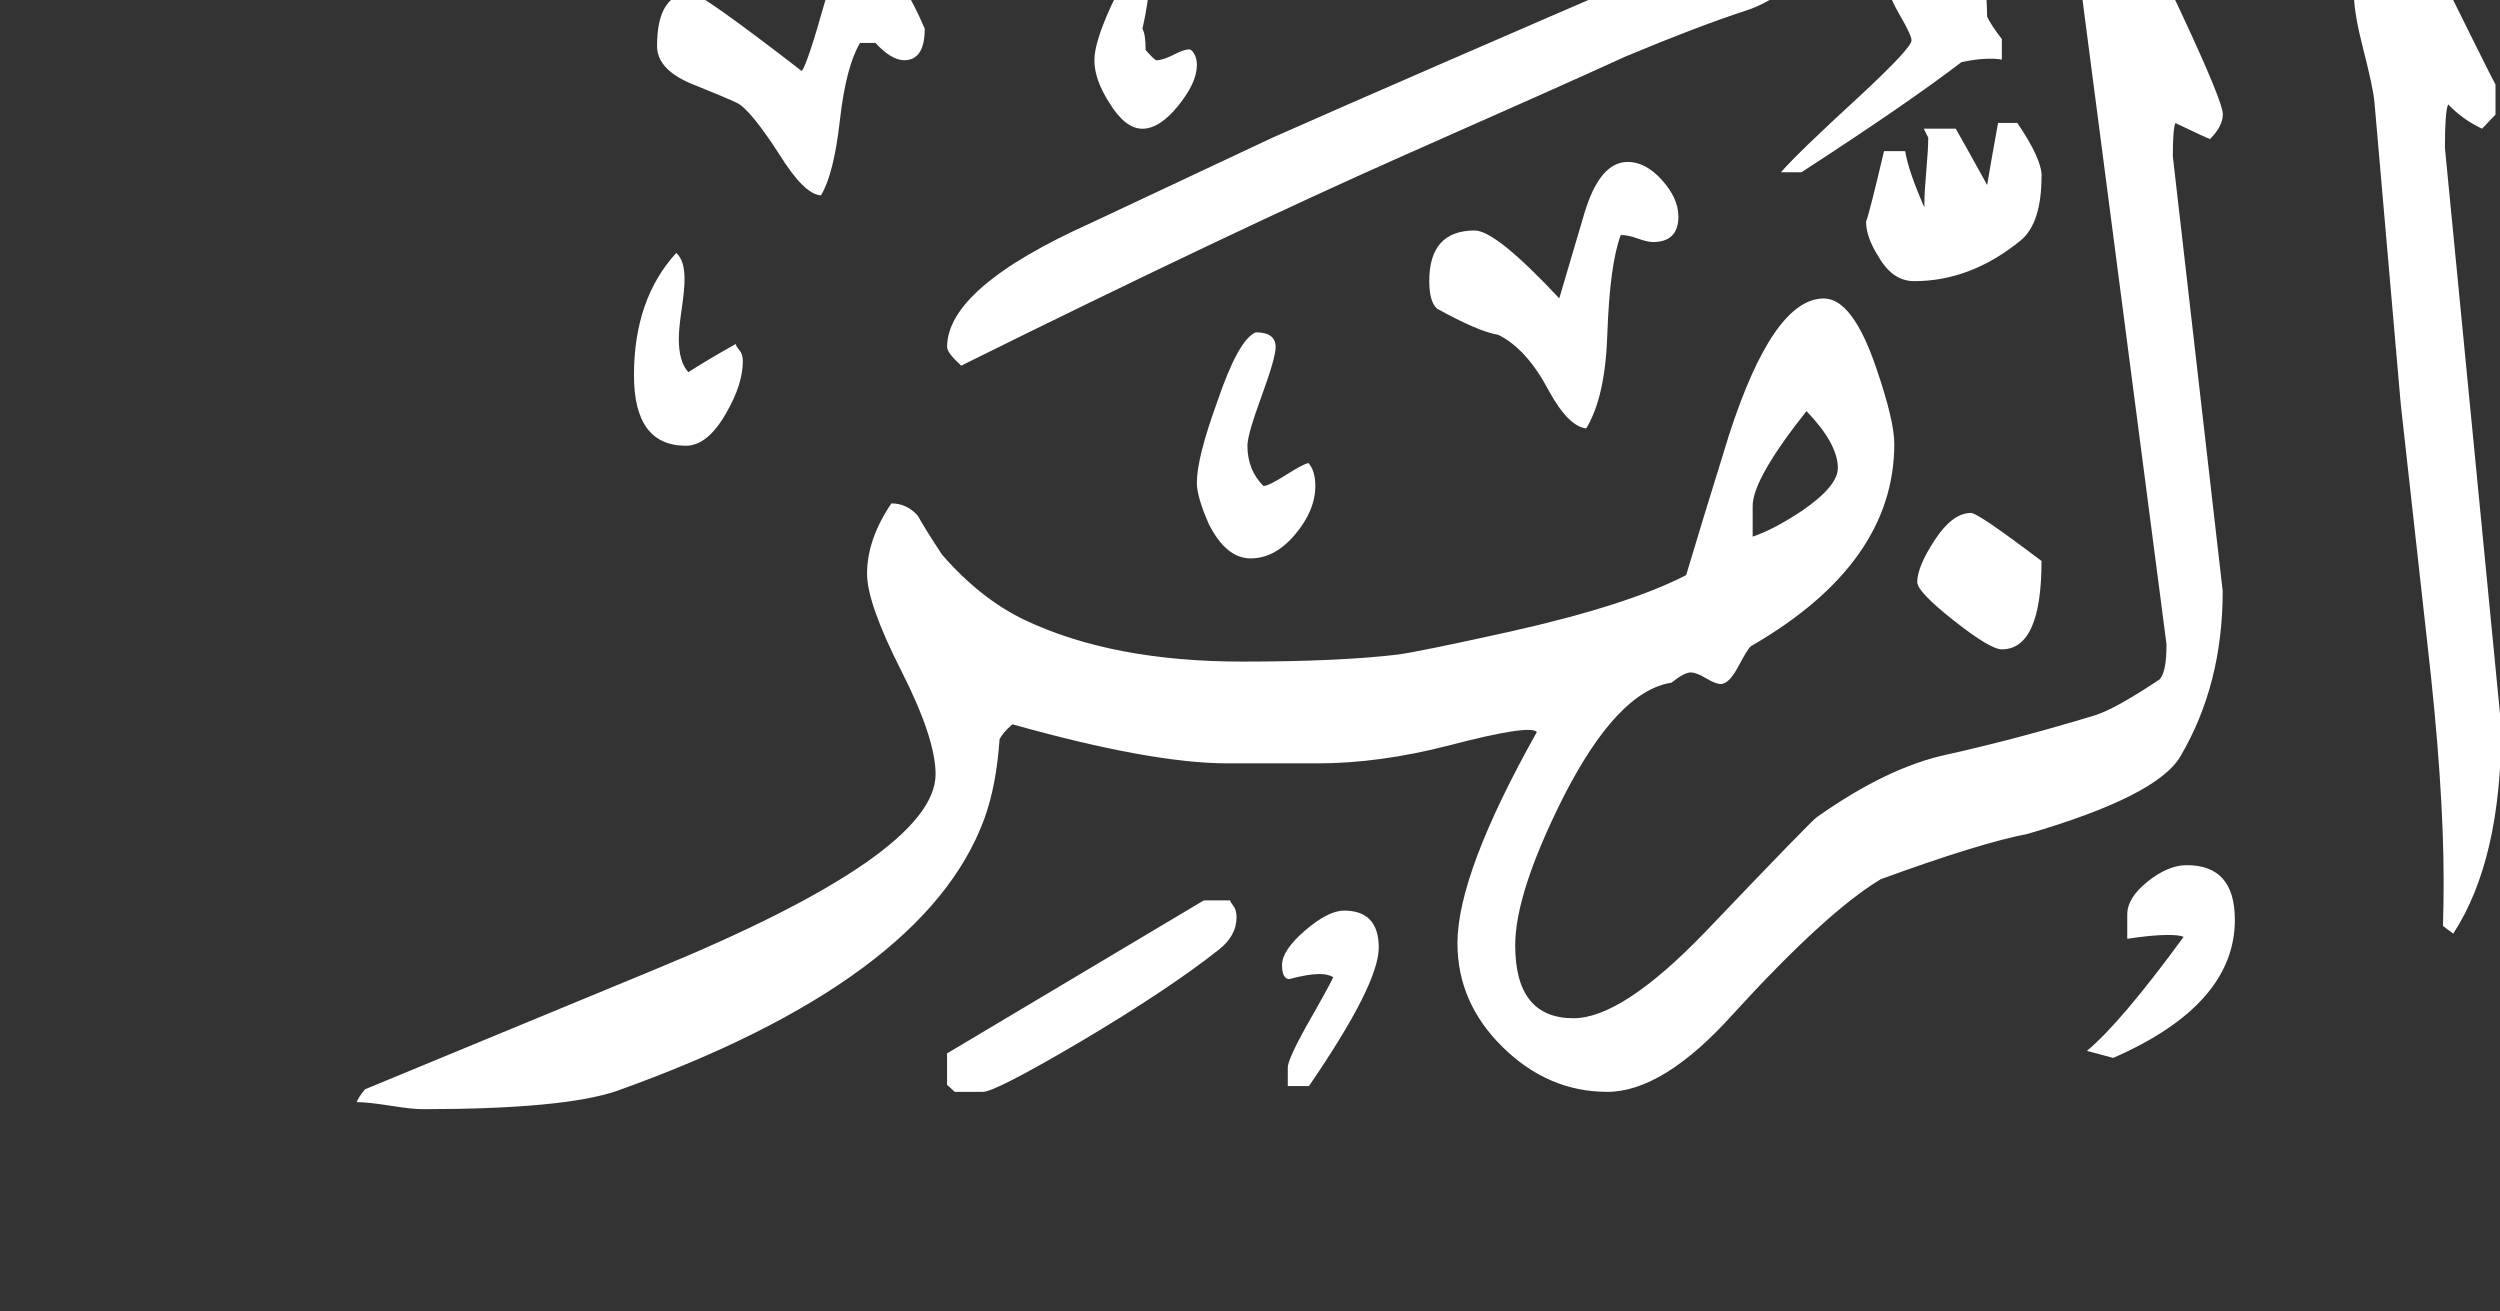 <!-- Generated by IcoMoon.io -->
<svg version="1.1" xmlns="http://www.w3.org/2000/svg" width="61" height="32" viewBox="0 0 61 32" fill="#fff" >
<rect x="0" y="0" width="61" height="32" fill="#333333" stroke="none"/>
<title>surah39</title>
<path d="M61.031 17.734q0 3.25-1.172 5.047l-0.25-0.188q0.016-0.547 0.016-1.094 0-2.359-0.406-5.875l-0.641-5.766-0.641-7.359q-0.031-0.359-0.281-1.328-0.219-0.859-0.219-1.297 0-0.859 0.859-2.266 0.328 0 0.594 0.438 1.922 3.891 2 4.016v0.734l-0.328 0.344q-0.469-0.219-0.828-0.594-0.078 0.172-0.078 1.063zM48.844 1.453q-0.391-0.063-0.984 0.063-1.328 1.016-3.906 2.688h-0.5q0.406-0.469 1.906-1.844 1.281-1.188 1.281-1.375 0-0.125-0.273-0.594t-0.273-0.641q0-0.391 0.531-1t0.891-0.609q0.938 0 0.969 2.266 0.094 0.203 0.359 0.547v0.5zM49.813 4.297q0 1.141-0.5 1.563-1.219 1-2.609 1-0.531 0-0.875-0.609-0.297-0.469-0.297-0.844 0.078-0.188 0.438-1.719h0.516q0.078 0.484 0.469 1.375v-0.094q0-0.281 0.047-0.805t0.047-0.805l-0.109-0.219h0.781q0.266 0.469 0.766 1.375 0.078-0.484 0.266-1.516h0.469q0.594 0.875 0.594 1.297zM49.813 13.688q0 2.156-0.969 2.156-0.281 0-1.172-0.703t-0.891-0.938q0-0.375 0.43-1.031t0.883-0.656q0.172 0 1.719 1.172zM40.953 5.281q0 0.625-0.625 0.625-0.125 0-0.367-0.086t-0.414-0.086q-0.266 0.703-0.328 2.406-0.047 1.547-0.516 2.313-0.438-0.047-0.922-0.938-0.531-1-1.219-1.344-0.484-0.078-1.5-0.641-0.188-0.172-0.188-0.672 0-1.234 1.109-1.234 0.516 0 2.063 1.656 0.016-0.047 0.609-2.063 0.375-1.266 1.063-1.266 0.438 0 0.836 0.445t0.398 0.883zM44.563-1.516q0 0.469-0.766 1.094-0.656 0.516-1.219 0.688-1.188 0.391-2.906 1.109-1.5 0.688-5.391 2.406-4.234 1.875-10.828 5.141-0.344-0.313-0.344-0.453 0-1.453 3.516-3.031 1.203-0.563 4.422-2.078 3.141-1.391 9.953-4.328 1.031-0.438 3.094-1.031 0.453 0.438 0.469 0.484zM54.531 22.438q0 2.078-2.969 3.375l-0.641-0.172q0.828-0.688 2.359-2.781-0.094-0.047-0.391-0.047-0.375 0-0.984 0.094v-0.594q0-0.406 0.5-0.805t0.953-0.398q1.172 0 1.172 1.328zM29.203 1.594q0 0.422-0.453 0.984t-0.875 0.563-0.813-0.641q-0.359-0.563-0.359-1.031 0-0.438 0.414-1.336t0.758-1.023q0.156 0.125 0.156 0.516t-0.156 1.078q0.078 0.125 0.078 0.516 0.219 0.25 0.266 0.25 0.156 0 0.414-0.133t0.383-0.133q0.016 0 0.047 0.016 0.141 0.125 0.141 0.375zM32.094 11.859q0 0.594-0.492 1.18t-1.086 0.586-1.016-0.828q-0.297-0.672-0.297-1.016 0-0.609 0.5-1.984 0.516-1.516 0.938-1.688 0.484 0 0.484 0.359 0 0.266-0.344 1.203t-0.344 1.203q0 0.594 0.391 0.984 0.125 0 0.531-0.258t0.563-0.305q0.172 0.188 0.172 0.563zM54.234 14.422q0 2.281-1.031 4.031-0.563 0.969-3.719 1.891-1.203 0.234-3.594 1.109-1.328 0.797-3.609 3.297-1.703 1.891-3.063 1.891-1.438 0-2.547-1.086t-1.109-2.539q0-1.703 1.938-5.156-0.172-0.188-2.141 0.328-1.703 0.438-3.203 0.438h-2.203q-1.859 0-5.25-0.953-0.219 0.188-0.313 0.359-0.078 1.141-0.375 1.953-1.453 3.953-8.984 6.641-1.313 0.438-4.734 0.438-0.234 0-0.781-0.086t-0.813-0.086q0.047-0.125 0.203-0.313l7.031-2.906q6.891-2.828 6.891-4.781 0-0.875-0.836-2.523t-0.836-2.367q0-0.844 0.594-1.719 0.375 0 0.641 0.297 0.203 0.359 0.594 0.953 0.938 1.078 2.016 1.594 2.141 1.016 5.313 1.016 2.359 0 3.797-0.172 0.563-0.078 2.75-0.563 2.859-0.641 4.281-1.375 0.344-1.156 1.047-3.422 1.078-3.328 2.313-3.328 0.703 0 1.281 1.703 0.438 1.281 0.438 1.844 0 2.922-3.5 4.938-0.078 0.063-0.305 0.492t-0.43 0.43q-0.125 0-0.359-0.141t-0.375-0.141q-0.156 0-0.469 0.25-1.328 0.203-2.656 2.828-1.156 2.313-1.156 3.578 0 1.781 1.422 1.781 1.188 0 3.219-2.109 2.609-2.734 2.719-2.797 1.719-1.219 3.188-1.531 1.688-0.375 3.594-0.953 0.5-0.156 1.578-0.875 0.172-0.172 0.172-0.859l-2.063-15.828q0-1.047 0.734-2.156 0.594 0.219 1.703 2.609 1 2.141 1 2.438t-0.313 0.609q-0.125-0.047-0.844-0.391-0.063 0.141-0.063 0.813zM22.563 0.703q0 0.766-0.5 0.766-0.313 0-0.703-0.422h-0.375q-0.344 0.578-0.492 1.891t-0.461 1.828q-0.406-0.016-1.016-1-0.719-1.109-1.039-1.258t-1.023-0.43q-0.922-0.359-0.922-0.953 0-1.297 0.844-1.297 0.219 0 2.688 1.906 0.141-0.188 0.563-1.688 0.313-1.063 1.031-1.063 0.672 0 1.406 1.719zM18.125 8.813q0 0.563-0.406 1.266-0.453 0.797-0.984 0.797-1.266 0-1.266-1.719 0-1.859 1.031-2.984 0.203 0.172 0.203 0.641 0 0.25-0.070 0.727t-0.070 0.727q0 0.563 0.234 0.813 0.406-0.266 1.156-0.688 0 0.047 0.086 0.148t0.086 0.273zM33.641 23.125q0 0.891-1.703 3.375h-0.516v-0.453q0-0.188 0.438-0.984 0.547-0.953 0.672-1.219-0.125-0.078-0.344-0.078-0.266 0-0.734 0.125-0.172-0.016-0.172-0.344 0-0.359 0.563-0.844t0.953-0.484q0.844 0 0.844 0.906zM30.172 22.375q0 0.469-0.453 0.813-1.25 0.984-3.391 2.25-2.047 1.203-2.344 1.203h-0.688l-0.188-0.172v-0.766q0.109-0.063 6.266-3.734h0.641q0 0.031 0.078 0.133t0.078 0.273zM44.844 11.422q0-0.594-0.766-1.391-1.313 1.656-1.313 2.313v0.75q0.516-0.172 1.219-0.641 0.859-0.594 0.859-1.031z"></path>
</svg>
